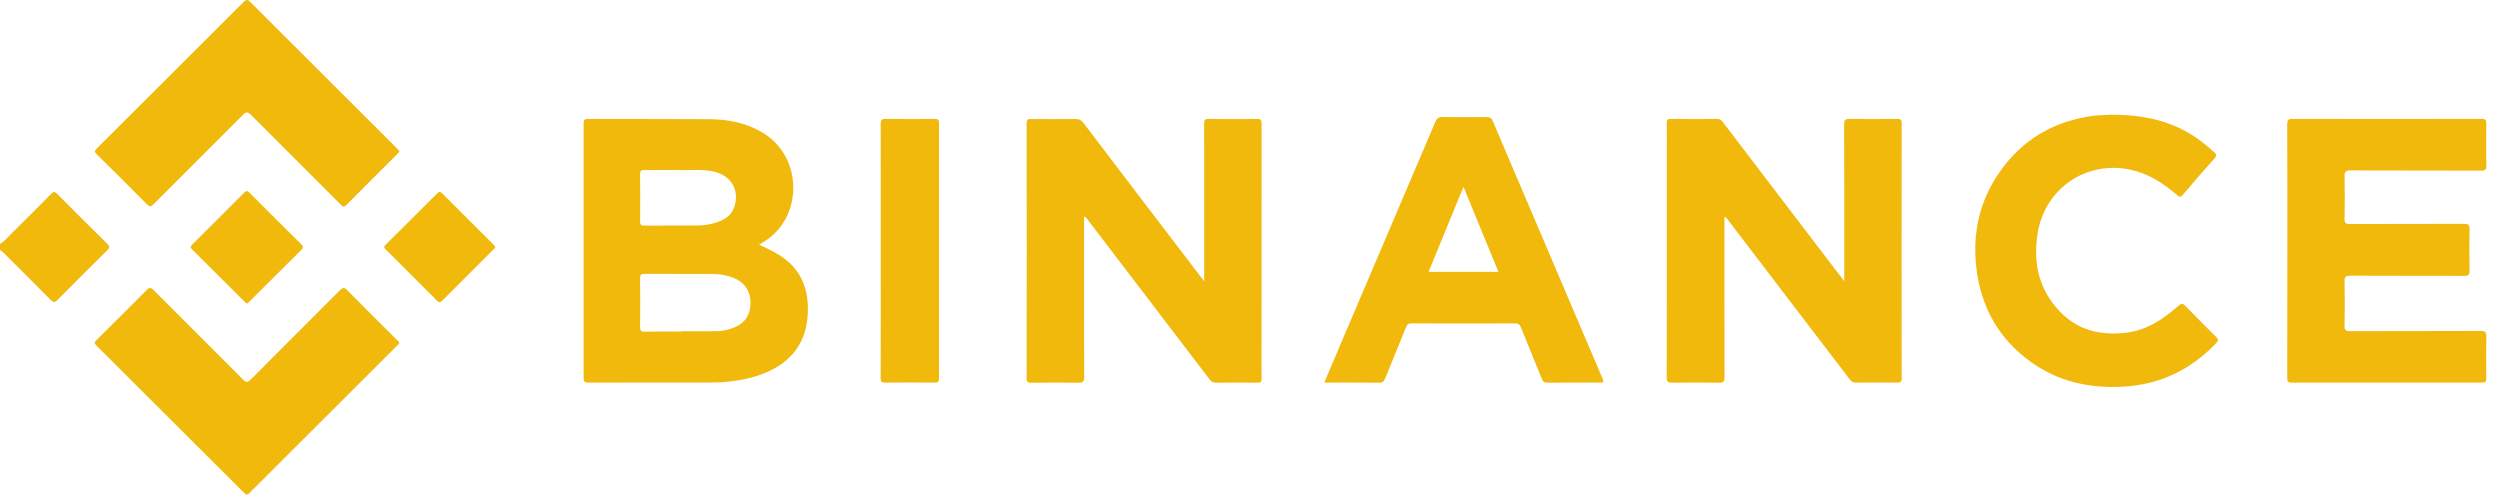 <svg width="182" height="36" viewBox="0 0 182 36" fill="none" xmlns="http://www.w3.org/2000/svg">
<g clip-path="url(#clip0_2939_17033)">
<path d="M0 17.762C0.338 17.564 0.576 17.254 0.849 16.984C1.816 16.038 2.774 15.082 3.722 14.117C3.895 13.941 3.991 13.939 4.166 14.117C5.374 15.338 6.591 16.55 7.816 17.755C8.014 17.95 7.983 18.047 7.804 18.224C6.588 19.421 5.38 20.626 4.181 21.84C3.978 22.046 3.871 22.018 3.686 21.83C2.561 20.692 1.422 19.566 0.291 18.434C0.2 18.345 0.098 18.267 0.001 18.184L0 17.762Z" fill="#F0B90B"/>
<path d="M29.067 24.989C29.018 25.043 28.966 25.105 28.909 25.162C25.325 28.737 21.742 32.312 18.162 35.889C18.001 36.05 17.921 36.031 17.773 35.881C14.193 32.303 10.609 28.729 7.021 25.16C6.846 24.985 6.88 24.898 7.035 24.746C8.257 23.539 9.474 22.326 10.686 21.107C10.891 20.9 10.996 20.932 11.181 21.119C13.351 23.294 15.532 25.458 17.698 27.637C17.92 27.86 18.027 27.849 18.243 27.637C20.401 25.466 22.574 23.312 24.733 21.143C24.945 20.931 25.056 20.901 25.285 21.133C26.472 22.343 27.68 23.532 28.879 24.73C28.953 24.799 29.055 24.853 29.067 24.989Z" fill="#F0B90B"/>
<path d="M29.092 11.012C29.032 11.083 28.987 11.154 28.93 11.209C27.689 12.448 26.442 13.681 25.21 14.929C25.014 15.129 24.927 15.019 24.797 14.887C22.623 12.715 20.45 10.543 18.278 8.37C18.039 8.13 17.92 8.127 17.68 8.37C15.521 10.54 13.344 12.691 11.184 14.859C10.972 15.075 10.871 15.053 10.671 14.85C9.473 13.636 8.264 12.431 7.045 11.235C6.865 11.057 6.879 10.972 7.051 10.801C10.615 7.257 14.173 3.707 17.727 0.152C17.917 -0.038 18.022 -0.06 18.222 0.144C21.766 3.691 25.315 7.234 28.869 10.773C28.944 10.845 29.012 10.925 29.092 11.012Z" fill="#F0B90B"/>
<path d="M17.972 22.108C17.895 22.038 17.831 21.989 17.774 21.932C16.517 20.679 15.258 19.426 13.999 18.173C13.865 18.04 13.835 17.96 13.986 17.809C15.259 16.552 16.524 15.29 17.783 14.021C17.948 13.854 18.032 13.895 18.173 14.037C19.417 15.288 20.667 16.534 21.922 17.774C22.103 17.953 22.083 18.05 21.913 18.219C20.665 19.45 19.428 20.694 18.186 21.928C18.123 21.992 18.049 22.047 17.972 22.108Z" fill="#F0B90B"/>
<path d="M36.054 17.952C36.059 18.069 35.977 18.111 35.922 18.164C34.681 19.404 33.441 20.643 32.2 21.883C32.05 22.035 31.961 22.037 31.808 21.883C30.572 20.639 29.331 19.4 28.084 18.167C27.943 18.026 27.935 17.949 28.08 17.806C29.337 16.567 30.588 15.322 31.835 14.072C31.987 13.921 32.069 13.955 32.202 14.087C33.439 15.329 34.679 16.569 35.923 17.805C35.973 17.857 36.017 17.91 36.054 17.952Z" fill="#F0B90B"/>
<path d="M55.262 17.818C55.766 18.033 56.254 18.283 56.723 18.565C58.41 19.615 58.94 21.193 58.79 23.075C58.594 25.513 56.965 26.89 54.676 27.49C53.706 27.736 52.707 27.856 51.706 27.847C48.748 27.847 45.79 27.844 42.833 27.855C42.545 27.855 42.487 27.769 42.487 27.501C42.494 21.339 42.494 15.176 42.487 9.014C42.487 8.745 42.544 8.657 42.833 8.66C45.767 8.673 48.703 8.656 51.634 8.677C52.953 8.686 54.229 8.923 55.401 9.586C58.544 11.362 58.486 15.952 55.513 17.66C55.442 17.695 55.375 17.744 55.262 17.818ZM49.593 24.135V24.116C50.475 24.116 51.361 24.124 52.242 24.112C52.666 24.097 53.083 24.001 53.472 23.829C54.275 23.498 54.636 22.877 54.638 22.033C54.64 21.188 54.189 20.539 53.411 20.228C52.904 20.034 52.365 19.938 51.823 19.945C50.187 19.941 48.55 19.945 46.913 19.936C46.664 19.936 46.596 20.007 46.598 20.255C46.61 21.441 46.613 22.628 46.598 23.815C46.598 24.092 46.693 24.147 46.945 24.143C47.826 24.127 48.712 24.135 49.593 24.135ZM49.3 12.38C48.399 12.38 47.657 12.389 46.916 12.375C46.669 12.37 46.596 12.445 46.598 12.693C46.611 13.832 46.611 14.971 46.598 16.11C46.598 16.356 46.664 16.428 46.913 16.426C48.195 16.414 49.478 16.421 50.761 16.417C51.232 16.417 51.7 16.343 52.148 16.197C52.736 16.005 53.243 15.709 53.454 15.071C53.868 13.826 53.221 12.743 51.886 12.474C50.975 12.291 50.056 12.421 49.3 12.38Z" fill="#F0B90B"/>
<path d="M125.54 15.821V16.2C125.54 19.949 125.536 23.703 125.548 27.455C125.548 27.778 125.464 27.867 125.14 27.861C124.008 27.841 122.876 27.841 121.745 27.861C121.423 27.867 121.334 27.784 121.335 27.456C121.346 21.952 121.348 16.448 121.343 10.943C121.343 10.285 121.35 9.626 121.339 8.968C121.335 8.75 121.381 8.656 121.628 8.659C122.76 8.672 123.891 8.672 125.023 8.659C125.261 8.659 125.351 8.801 125.464 8.942L133.705 19.746C133.869 19.958 134.036 20.17 134.264 20.467V20.028C134.264 16.37 134.269 12.713 134.255 9.055C134.255 8.72 134.356 8.652 134.668 8.656C135.81 8.674 136.953 8.67 138.096 8.656C138.34 8.656 138.445 8.688 138.444 8.975C138.435 15.161 138.435 21.348 138.444 27.534C138.444 27.817 138.348 27.858 138.1 27.855C137.11 27.842 136.119 27.844 135.129 27.855C135.037 27.86 134.946 27.841 134.864 27.8C134.782 27.758 134.712 27.696 134.662 27.619C131.717 23.754 128.768 19.893 125.815 16.035C125.752 15.953 125.684 15.875 125.619 15.796L125.54 15.821Z" fill="#F0B90B"/>
<path d="M87.667 20.474V14.938C87.667 12.963 87.672 10.988 87.662 9.012C87.662 8.743 87.72 8.652 88.007 8.659C89.174 8.676 90.34 8.676 91.506 8.659C91.805 8.654 91.846 8.762 91.846 9.021C91.839 14.595 91.837 20.168 91.841 25.741C91.841 26.341 91.83 26.944 91.846 27.541C91.853 27.78 91.794 27.865 91.538 27.86C90.536 27.846 89.535 27.849 88.534 27.86C88.442 27.867 88.35 27.848 88.267 27.807C88.185 27.767 88.114 27.704 88.063 27.628C86.404 25.446 84.742 23.267 83.077 21.091C81.771 19.38 80.465 17.669 79.158 15.96C79.103 15.889 79.068 15.793 78.919 15.762V16.14C78.919 19.914 78.915 23.688 78.927 27.463C78.927 27.796 78.828 27.867 78.514 27.863C77.372 27.844 76.229 27.849 75.086 27.863C74.842 27.863 74.738 27.827 74.738 27.543C74.747 21.358 74.747 15.173 74.738 8.987C74.738 8.708 74.834 8.661 75.084 8.664C76.145 8.676 77.206 8.676 78.267 8.664C78.537 8.66 78.713 8.734 78.883 8.959C81.692 12.658 84.508 16.353 87.33 20.044C87.419 20.157 87.512 20.278 87.667 20.474Z" fill="#F0B90B"/>
<path d="M166.518 18.259C166.518 15.189 166.522 12.12 166.511 9.051C166.511 8.749 166.574 8.656 166.895 8.656C171.478 8.669 176.06 8.669 180.643 8.656C180.946 8.656 181.011 8.748 181.006 9.032C180.989 10.031 180.986 11.031 181.006 12.03C181.012 12.337 180.939 12.423 180.621 12.421C177.452 12.409 174.283 12.421 171.114 12.406C170.773 12.406 170.677 12.499 170.684 12.837C170.706 13.872 170.704 14.906 170.684 15.941C170.678 16.245 170.78 16.309 171.065 16.308C173.833 16.299 176.602 16.308 179.37 16.295C179.696 16.295 179.79 16.382 179.783 16.708C179.762 17.707 179.765 18.707 179.783 19.706C179.788 19.999 179.702 20.083 179.407 20.082C176.639 20.072 173.871 20.082 171.102 20.069C170.793 20.069 170.678 20.127 170.683 20.469C170.707 21.551 170.704 22.633 170.683 23.714C170.678 24.026 170.764 24.109 171.077 24.108C174.246 24.096 177.416 24.108 180.585 24.092C180.932 24.092 181.014 24.183 181.006 24.517C180.982 25.527 180.991 26.539 181.002 27.55C181.002 27.772 180.953 27.852 180.712 27.852C176.083 27.845 171.453 27.845 166.823 27.852C166.524 27.852 166.511 27.726 166.512 27.495C166.519 24.418 166.521 21.339 166.518 18.259Z" fill="#F0B90B"/>
<path d="M96.41 27.851C96.585 27.433 96.74 27.057 96.9 26.683C99.431 20.752 101.96 14.82 104.487 8.887C104.608 8.604 104.749 8.51 105.053 8.516C106.102 8.537 107.151 8.531 108.199 8.519C108.441 8.519 108.573 8.575 108.676 8.817C111.323 15.041 113.977 21.266 116.636 27.491C116.79 27.851 116.787 27.854 116.406 27.854C115.156 27.854 113.907 27.849 112.657 27.859C112.435 27.859 112.33 27.793 112.246 27.583C111.75 26.338 111.231 25.107 110.735 23.86C110.644 23.634 110.542 23.541 110.282 23.542C107.783 23.555 105.285 23.555 102.788 23.542C102.553 23.542 102.442 23.606 102.352 23.832C101.857 25.076 101.337 26.308 100.839 27.553C100.754 27.765 100.665 27.863 100.414 27.86C99.102 27.846 97.784 27.851 96.41 27.851ZM106.542 13.6C105.669 15.722 104.838 17.75 103.999 19.794H109.087C108.242 17.739 107.411 15.715 106.542 13.6Z" fill="#F0B90B"/>
<path d="M153.695 8.348C155.702 8.348 157.456 8.665 159.083 9.537C159.856 9.95 160.538 10.487 161.185 11.075C161.353 11.228 161.397 11.33 161.22 11.525C160.436 12.402 159.664 13.29 158.905 14.189C158.74 14.384 158.655 14.338 158.495 14.203C157.629 13.468 156.706 12.822 155.603 12.486C152.24 11.461 148.907 13.508 148.342 16.975C147.988 19.146 148.431 21.122 150.014 22.736C151.327 24.075 152.969 24.434 154.783 24.221C156.246 24.052 157.401 23.285 158.476 22.364C158.859 22.036 158.856 22.029 159.204 22.381C159.916 23.101 160.619 23.825 161.341 24.538C161.499 24.694 161.52 24.788 161.354 24.962C159.47 26.946 157.19 28.032 154.429 28.156C152.017 28.264 149.797 27.754 147.829 26.336C145.495 24.653 144.209 22.34 143.878 19.499C143.583 16.963 144.114 14.608 145.585 12.506C147.232 10.151 149.518 8.828 152.362 8.433C152.866 8.364 153.373 8.387 153.695 8.348Z" fill="#F0B90B"/>
<path d="M64.12 18.242C64.12 15.173 64.124 12.104 64.114 9.035C64.114 8.752 64.17 8.651 64.475 8.656C65.665 8.675 66.855 8.671 68.045 8.656C68.296 8.656 68.36 8.731 68.36 8.975C68.353 15.16 68.353 21.346 68.36 27.531C68.36 27.769 68.307 27.857 68.05 27.854C66.849 27.841 65.647 27.841 64.443 27.854C64.172 27.858 64.112 27.777 64.112 27.517C64.122 24.427 64.125 21.335 64.12 18.242Z" fill="#F0B90B"/>
</g>
<defs>
<clipPath id="clip0_2939_17033">
<rect width="181.008" height="36" fill="white"/>
</clipPath>
</defs>
</svg>
